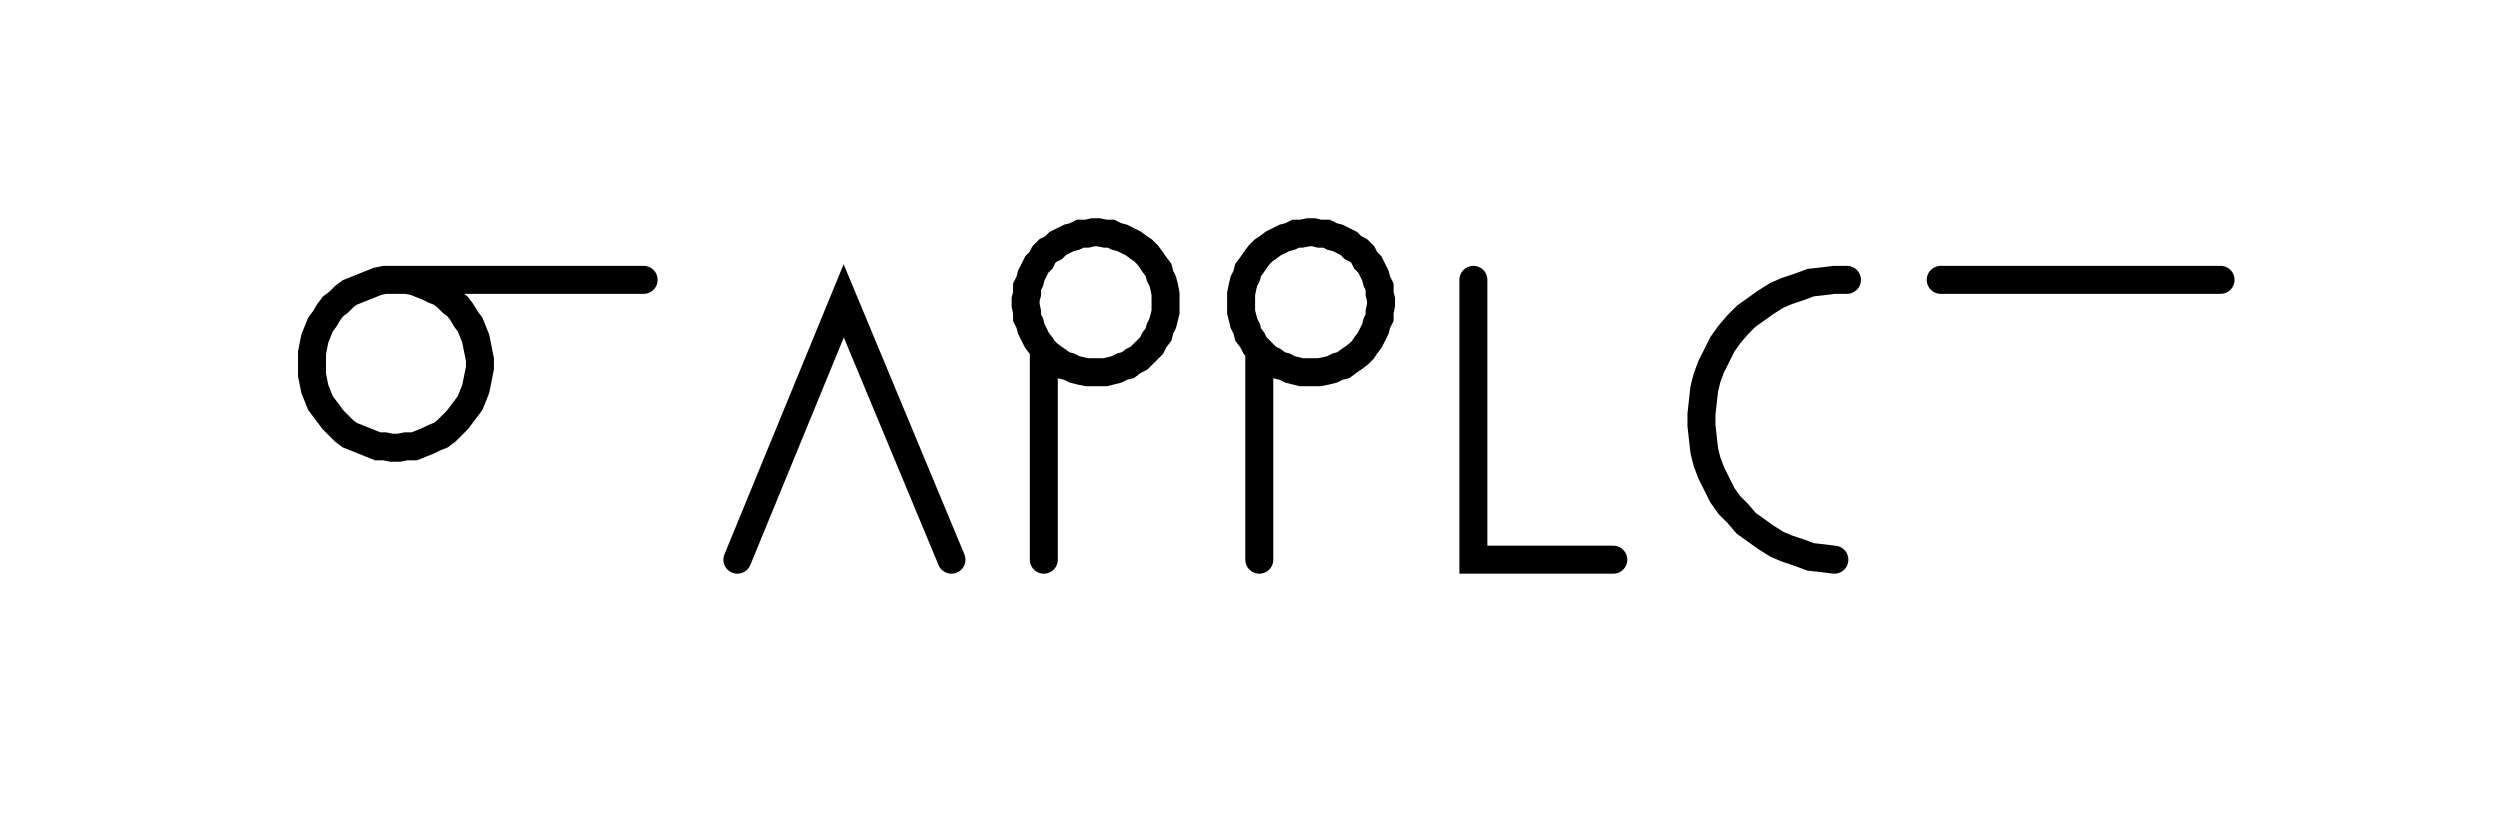 <svg xmlns="http://www.w3.org/2000/svg" width="178.671" height="60.0" style="fill:none; stroke-linecap:round;">
    <rect width="100%" height="100%" fill="#FFFFFF" />
<path stroke="#000000" stroke-width="2" d="M 90,50" />
<path stroke="#000000" stroke-width="2" d="M 28,20 28.5,20 29,20 29.6,20.1 30.1,20.3 30.6,20.5 31,20.7 31.5,20.9 31.9,21.2 32.3,21.6 32.7,21.9 33,22.3 33.3,22.8 33.6,23.2 33.8,23.7 34,24.2 34.1,24.7 34.2,25.2 34.3,25.7 34.3,26.3 34.2,26.8 34.1,27.3 34,27.8 33.8,28.3 33.6,28.8 33.3,29.2 33,29.6 32.7,30 32.3,30.4 31.9,30.8 31.5,31.1 31,31.3 30.6,31.5 30.1,31.7 29.6,31.9 29,31.9 28.5,32 28,32 27.5,31.9 27,31.9 26.5,31.7 26,31.5 25.5,31.3 25,31.1 24.6,30.8 24.2,30.4 23.8,30 23.5,29.6 23.2,29.2 22.9,28.8 22.7,28.3 22.5,27.8 22.4,27.3 22.3,26.8 22.3,26.3 22.3,25.7 22.3,25.2 22.4,24.7 22.5,24.2 22.7,23.7 22.9,23.2 23.2,22.8 23.5,22.3 23.8,21.9 24.2,21.6 24.6,21.2 25,20.9 25.5,20.7 26,20.5 26.5,20.3 27,20.1 27.5,20 28,20 46,20" />
<path stroke="#000000" stroke-width="2" d="M 52.7,70" />
<path stroke="#000000" stroke-width="2" d="M 52.7,40 60.3,21.5 68,40" />
<path stroke="#000000" stroke-width="2" d="M 74.6,70" />
<path stroke="#000000" stroke-width="2" d="M 74.6,25 74.9,25.3 75.3,25.6 75.6,25.8 76,26.1 76.4,26.2 76.8,26.4 77.2,26.5 77.7,26.6 78.1,26.6 78.5,26.6 79,26.6 79.4,26.5 79.8,26.4 80.2,26.2 80.6,26.1 81,25.8 81.4,25.6 81.7,25.3 82,25 82.3,24.7 82.5,24.3 82.8,23.9 82.9,23.5 83.1,23.1 83.2,22.7 83.3,22.3 83.3,21.8 83.3,21.4 83.3,21 83.2,20.5 83.1,20.1 82.9,19.7 82.8,19.3 82.5,18.9 82.3,18.6 82,18.2 81.7,17.9 81.4,17.7 81,17.4 80.6,17.2 80.2,17 79.8,16.9 79.4,16.7 79,16.7 78.5,16.6 78.1,16.6 77.7,16.7 77.2,16.7 76.8,16.9 76.4,17 76,17.2 75.6,17.4 75.3,17.7 74.9,17.9 74.6,18.2 74.4,18.6 74.1,18.9 73.9,19.3 73.7,19.7 73.6,20.1 73.4,20.5 73.4,21 73.3,21.4 73.3,21.8 73.4,22.3 73.4,22.7 73.6,23.1 73.7,23.5 73.9,23.9 74.1,24.3 74.4,24.7 74.6,25 74.6,40" />
<path stroke="#000000" stroke-width="2" d="M 90,70" />
<path stroke="#000000" stroke-width="2" d="M 90,25 90.3,25.3 90.6,25.6 91,25.8 91.4,26.1 91.8,26.2 92.2,26.4 92.6,26.5 93,26.6 93.5,26.6 93.9,26.6 94.3,26.6 94.8,26.5 95.2,26.4 95.6,26.2 96,26.1 96.4,25.8 96.7,25.6 97.1,25.3 97.4,25 97.6,24.7 97.9,24.3 98.1,23.9 98.3,23.5 98.4,23.1 98.6,22.7 98.6,22.3 98.7,21.8 98.7,21.4 98.6,21 98.6,20.5 98.4,20.1 98.3,19.7 98.1,19.3 97.9,18.9 97.6,18.6 97.4,18.2 97.1,17.9 96.7,17.7 96.4,17.4 96,17.2 95.6,17 95.2,16.9 94.8,16.7 94.3,16.7 93.9,16.6 93.5,16.6 93,16.7 92.6,16.7 92.2,16.9 91.8,17 91.4,17.2 91,17.4 90.6,17.7 90.3,17.9 90,18.2 89.7,18.6 89.5,18.9 89.2,19.3 89.1,19.7 88.9,20.1 88.8,20.5 88.7,21 88.7,21.4 88.7,21.8 88.7,22.3 88.8,22.7 88.9,23.1 89.1,23.5 89.2,23.9 89.5,24.3 89.7,24.7 90,25 90,40" />
<path stroke="#000000" stroke-width="2" d="M 105.3,70" />
<path stroke="#000000" stroke-width="2" d="M 105.3,20 105.3,40 115.3,40" />
<path stroke="#000000" stroke-width="2" d="M 122,70" />
<path stroke="#000000" stroke-width="2" d="M 132,20 131.1,20 130.3,20.1 129.4,20.2 128.6,20.5 127.7,20.8 127,21.1 126.2,21.6 125.5,22.1 124.8,22.6 124.2,23.2 123.6,23.9 123.1,24.6 122.7,25.4 122.3,26.2 122,27 121.8,27.8 121.7,28.7 121.6,29.6 121.6,30.4 121.7,31.3 121.8,32.2 122,33 122.3,33.8 122.7,34.6 123.1,35.4 123.6,36.1 124.2,36.7 124.8,37.4 125.5,37.9 126.2,38.4 127,38.9 127.7,39.2 128.6,39.5 129.4,39.8 130.3,39.9 131.1,40" />
<path stroke="#000000" stroke-width="2" d="M 138.7,70" />
<path stroke="#000000" stroke-width="2" d="M 138.7,20 158.7,20" />
</svg>